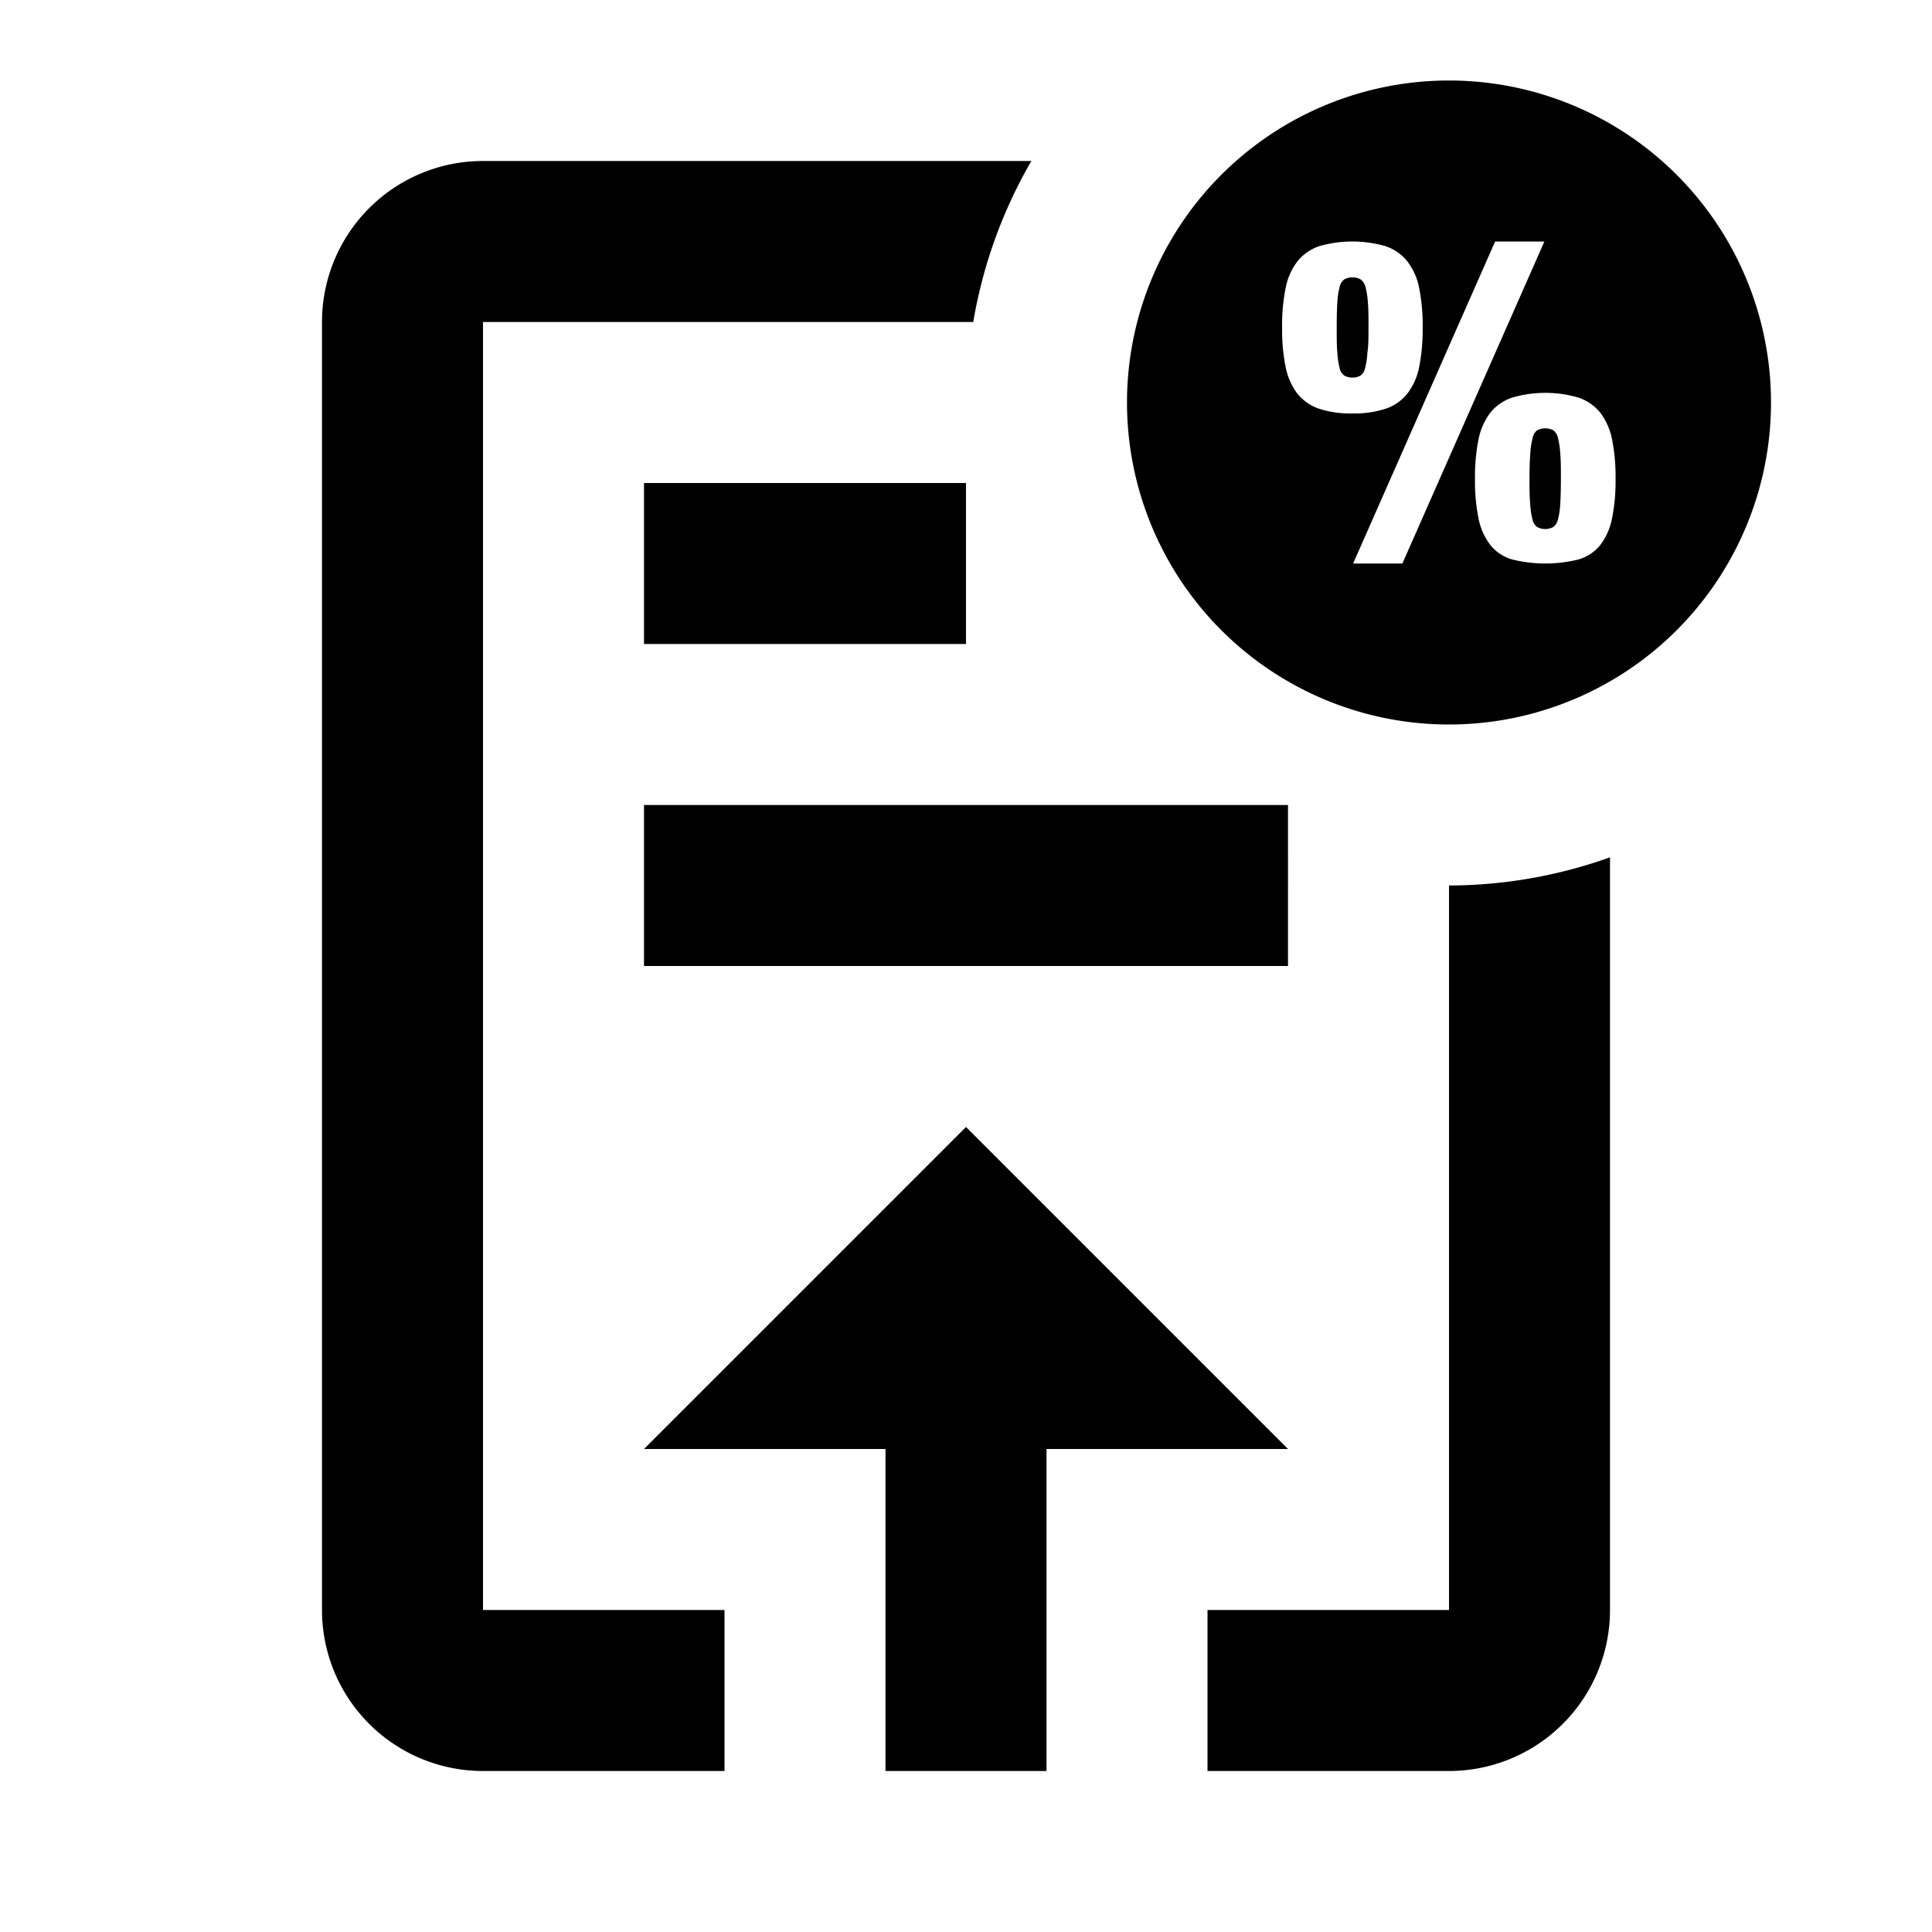 <svg xmlns="http://www.w3.org/2000/svg" viewBox="0 0 24 24" width="512" height="512"><path d="M12 14l4 4h-3v4h-2v-4H8zm0-8H8v2h4zm4 4H8v2h8zm2 1v9h-3v2h3a2 2 0 002-2v-9.35a5.976 5.976 0 01-2 .35zM6 4h6.09a5.966 5.966 0 01.722-2H6a2 2 0 00-2 2v16a2 2 0 002 2h3v-2H6zm13.355 1.445a.166.166 0 00-.059-.1.22.22 0 00-.2 0 .156.156 0 00-.058.1.954.954 0 00-.028.189q-.01.12-.01.315c0 .126 0 .23.009.311a.943.943 0 00.028.192.156.156 0 00.058.095.213.213 0 00.2 0 .166.166 0 00.059-.095 1.019 1.019 0 00.028-.192c.005-.081.008-.185.008-.311s0-.235-.008-.315a1.035 1.035 0 00-.027-.189zm-2.393-1.88a.157.157 0 00-.062-.095.213.213 0 00-.2 0 .158.158 0 00-.059.095 1.008 1.008 0 00-.028.189c-.005.08-.008.185-.008.314s0 .23.008.312a1.046 1.046 0 00.028.192.155.155 0 00.059.094.213.213 0 00.2 0 .154.154 0 00.058-.094.966.966 0 00.028-.192C17 4.3 17 4.194 17 4.068s0-.234-.008-.314a.931.931 0 00-.03-.189zM22 5a4 4 0 11-4-4 4 4 0 014 4zm-5.2.136a1.252 1.252 0 00.411-.058.582.582 0 00.27-.186.8.8 0 00.148-.331 2.4 2.4 0 00.044-.493 2.378 2.378 0 00-.044-.492.784.784 0 00-.148-.331.583.583 0 00-.27-.187 1.489 1.489 0 00-.823 0 .594.594 0 00-.27.187.8.8 0 00-.147.331 2.311 2.311 0 00-.044.492 2.328 2.328 0 00.044.493.808.808 0 00.147.331.592.592 0 00.27.186 1.258 1.258 0 00.412.058zM19.185 3h-.612l-1.764 4h.612zm.884 2.949a2.328 2.328 0 00-.044-.493.808.808 0 00-.147-.331.592.592 0 00-.27-.186 1.465 1.465 0 00-.823 0 .582.582 0 00-.27.186.8.8 0 00-.148.331 2.328 2.328 0 00-.044.493 2.311 2.311 0 00.044.492.79.79 0 00.148.331.534.534 0 00.27.178 1.718 1.718 0 00.823 0 .543.543 0 00.27-.178.8.8 0 00.147-.331 2.311 2.311 0 00.044-.492z"/></svg>